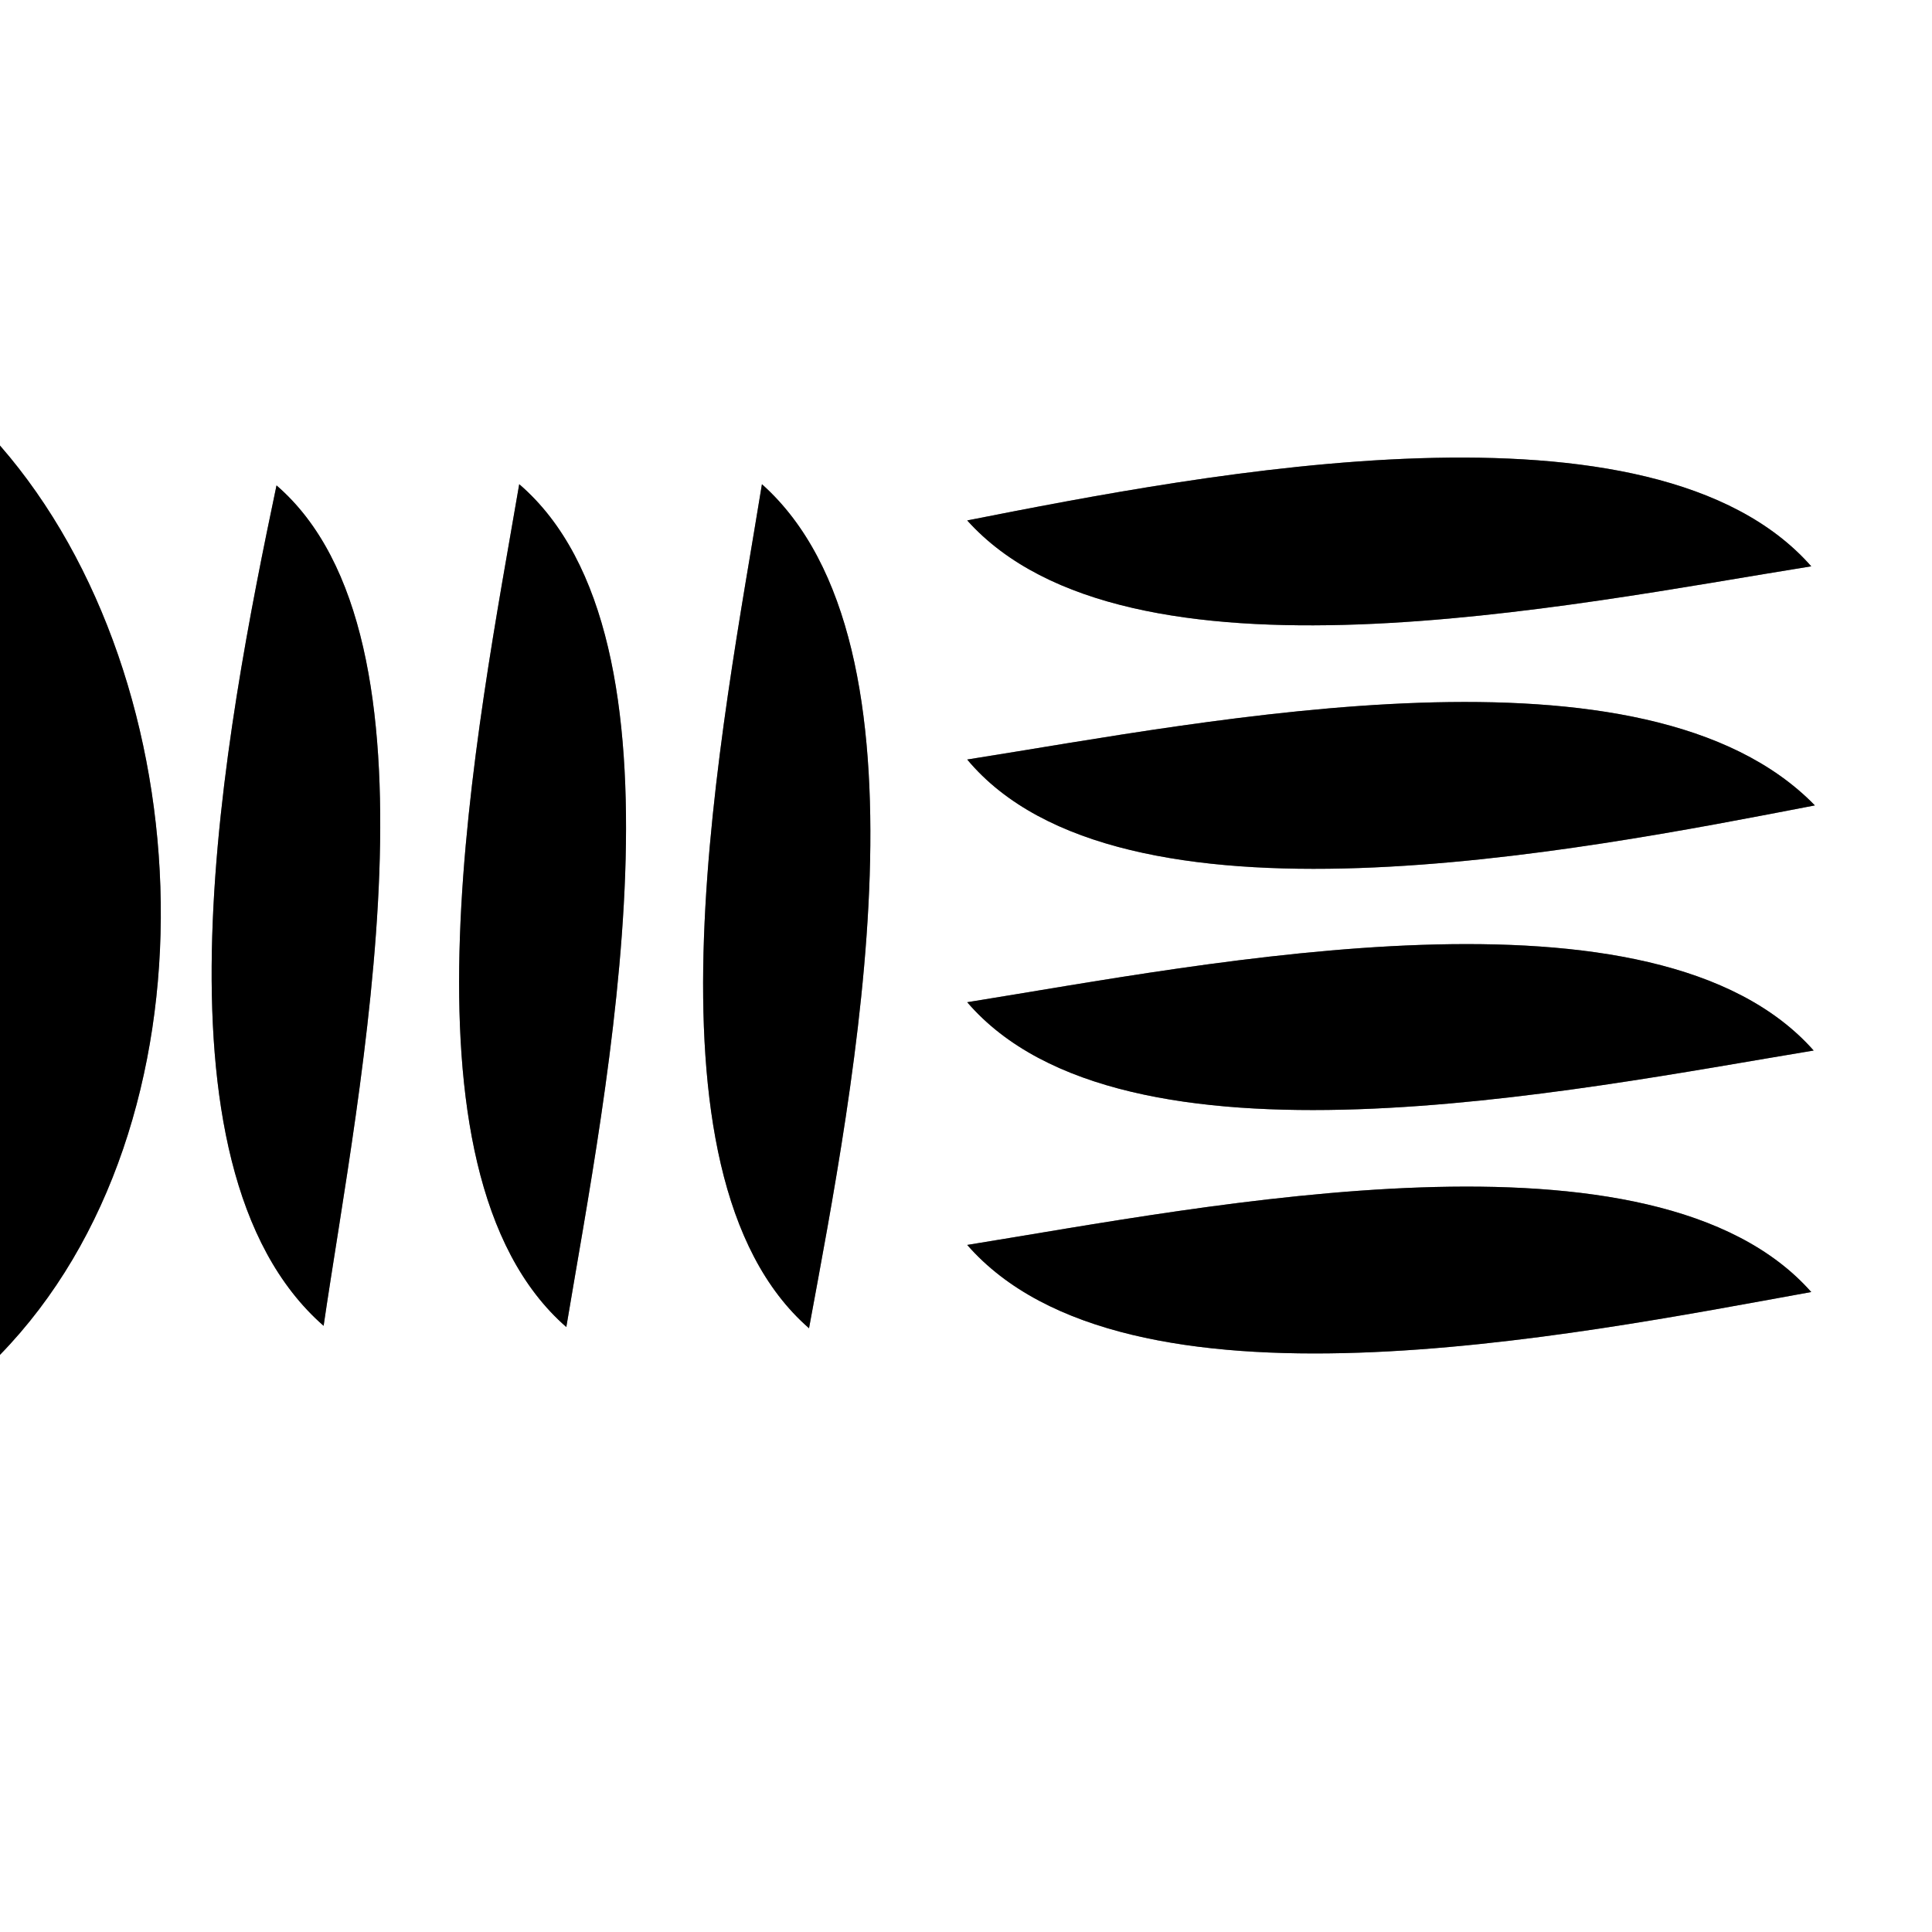 <?xml version="1.0" encoding="UTF-8" ?>
<!DOCTYPE svg PUBLIC "-//W3C//DTD SVG 1.1//EN" "http://www.w3.org/Graphics/SVG/1.1/DTD/svg11.dtd">
<svg width="16pt" height="16pt" viewBox="0 0 16 16" version="1.1" xmlns="http://www.w3.org/2000/svg">
<rect x="0" y="0" width="16" height="16" fill="#808080" stroke="none"/>
<g id="#ffffffff">
<path fill="#ffffff" opacity="1.00" d=" M 0.00 0.00 L 16.00 0.00 L 16.00 16.00 L 0.00 16.00 L 0.00 11.22 C 1.85 9.32 1.70 5.64 0.00 3.69 L 0.00 0.00 M 2.29 4.02 C 1.87 6.02 1.16 9.65 2.68 10.98 C 2.97 9.00 3.75 5.28 2.29 4.02 M 4.30 4.01 C 3.96 6.00 3.20 9.69 4.69 10.99 C 5.02 9.01 5.79 5.29 4.30 4.01 M 6.31 4.01 C 5.99 5.99 5.22 9.71 6.70 11.00 C 7.07 8.99 7.80 5.34 6.31 4.01 M 8.01 4.31 C 9.33 5.78 13.00 5.01 15.00 4.69 C 13.69 3.20 9.99 3.92 8.01 4.31 M 8.01 6.29 C 9.27 7.80 13.06 7.05 15.03 6.67 C 13.63 5.23 10.04 5.97 8.01 6.29 M 8.01 8.30 C 9.30 9.80 13.02 9.03 15.02 8.70 C 13.71 7.22 10.01 7.98 8.01 8.30 M 8.01 10.31 C 9.32 11.81 13.01 11.06 15.00 10.70 C 13.70 9.23 10.00 9.99 8.01 10.31 Z" />
</g>
<g id="#000000ff">
<path fill="#000000" opacity="1.00" d=" M 0.00 3.69 C 1.70 5.64 1.85 9.32 0.00 11.22 L 0.00 3.69 Z" />
<path fill="#000000" opacity="1.00" d=" M 2.29 4.02 C 3.75 5.28 2.97 9.00 2.68 10.98 C 1.16 9.65 1.87 6.02 2.29 4.02 Z" />
<path fill="#000000" opacity="1.00" d=" M 4.30 4.01 C 5.79 5.29 5.02 9.01 4.69 10.99 C 3.20 9.69 3.96 6.00 4.30 4.01 Z" />
<path fill="#000000" opacity="1.00" d=" M 6.31 4.01 C 7.80 5.34 7.07 8.99 6.70 11.00 C 5.22 9.71 5.99 5.99 6.31 4.01 Z" />
<path fill="#000000" opacity="1.00" d=" M 8.01 4.31 C 9.99 3.92 13.69 3.20 15.00 4.69 C 13.00 5.01 9.33 5.78 8.01 4.31 Z" />
<path fill="#000000" opacity="1.00" d=" M 8.01 6.29 C 10.04 5.97 13.63 5.23 15.03 6.67 C 13.06 7.05 9.27 7.80 8.01 6.29 Z" />
<path fill="#000000" opacity="1.00" d=" M 8.01 8.30 C 10.01 7.98 13.71 7.22 15.02 8.70 C 13.02 9.03 9.30 9.80 8.01 8.30 Z" />
<path fill="#000000" opacity="1.00" d=" M 8.01 10.31 C 10.00 9.99 13.70 9.23 15.00 10.70 C 13.01 11.06 9.32 11.81 8.01 10.31 Z" />
</g>
</svg>
